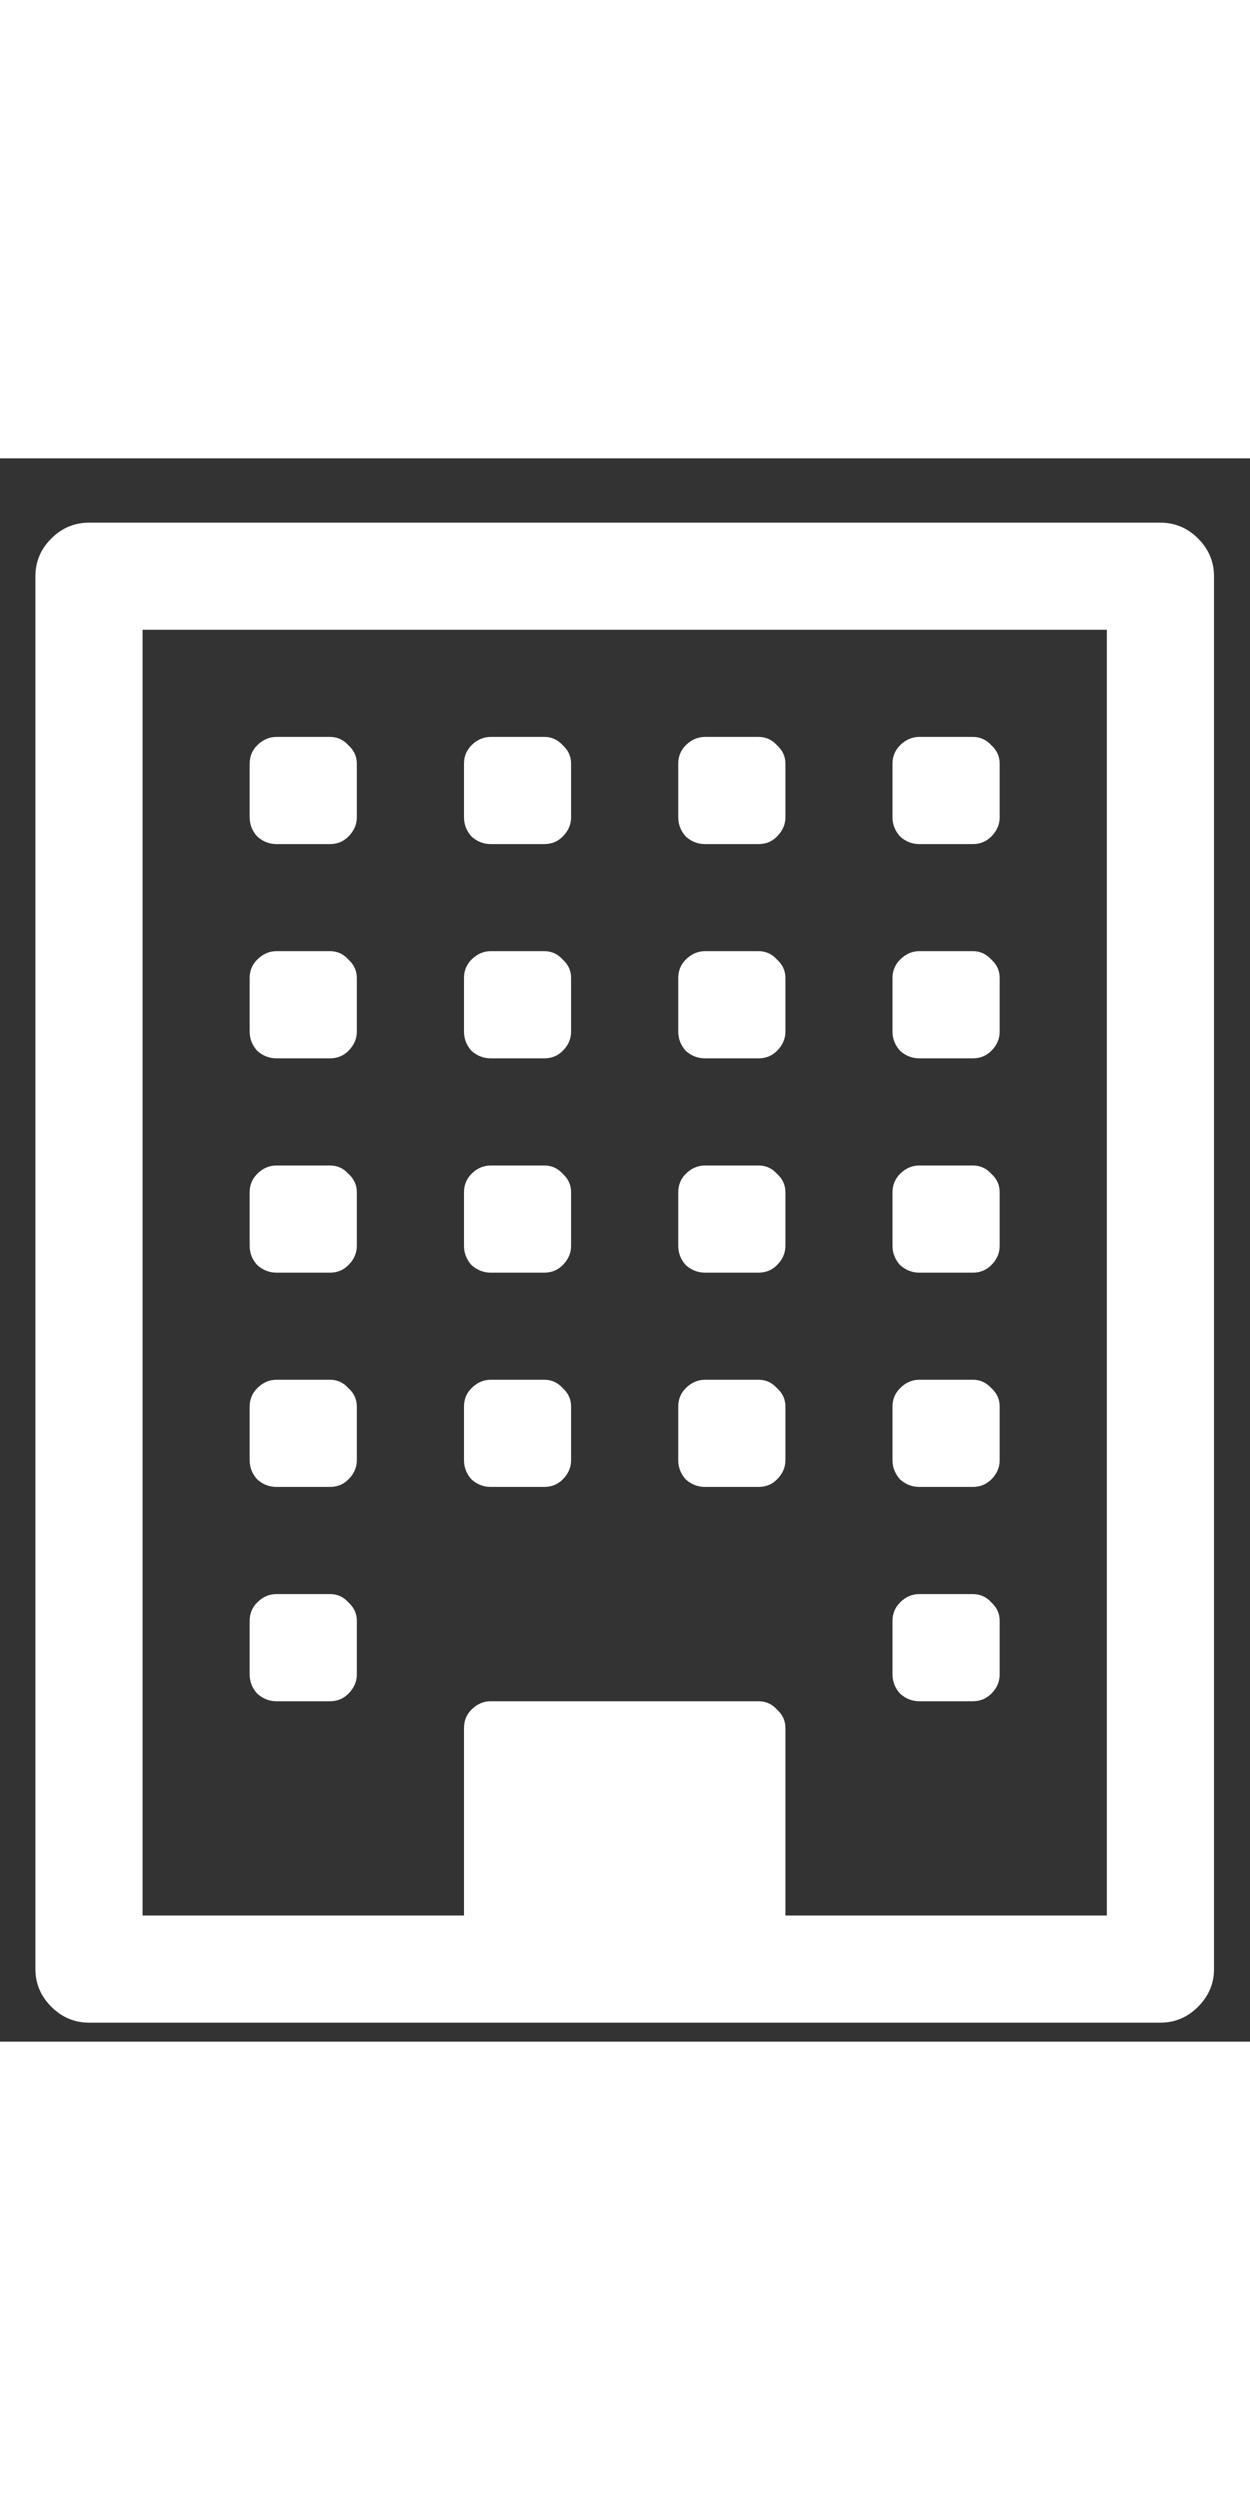 <svg width="20" height="40" viewBox="0 0 15 19" fill="none" xmlns="http://www.w3.org/2000/svg">
<rect x="0" y="0" width="15" height="19" fill="#333333" stroke="none"/>
<path d="M4.282 13.95V14.593C4.282 14.68 4.248 14.757 4.181 14.824C4.121 14.884 4.048 14.915 3.961 14.915H3.318C3.231 14.915 3.154 14.884 3.087 14.824C3.026 14.757 2.996 14.68 2.996 14.593V13.95C2.996 13.863 3.026 13.79 3.087 13.729C3.154 13.662 3.231 13.629 3.318 13.629H3.961C4.048 13.629 4.121 13.662 4.181 13.729C4.248 13.79 4.282 13.863 4.282 13.95ZM4.282 11.379V12.022C4.282 12.109 4.248 12.186 4.181 12.253C4.121 12.313 4.048 12.343 3.961 12.343H3.318C3.231 12.343 3.154 12.313 3.087 12.253C3.026 12.186 2.996 12.109 2.996 12.022V11.379C2.996 11.292 3.026 11.218 3.087 11.158C3.154 11.091 3.231 11.057 3.318 11.057H3.961C4.048 11.057 4.121 11.091 4.181 11.158C4.248 11.218 4.282 11.292 4.282 11.379ZM6.853 11.379V12.022C6.853 12.109 6.82 12.186 6.753 12.253C6.693 12.313 6.619 12.343 6.532 12.343H5.889C5.802 12.343 5.725 12.313 5.658 12.253C5.598 12.186 5.568 12.109 5.568 12.022V11.379C5.568 11.292 5.598 11.218 5.658 11.158C5.725 11.091 5.802 11.057 5.889 11.057H6.532C6.619 11.057 6.693 11.091 6.753 11.158C6.82 11.218 6.853 11.292 6.853 11.379ZM4.282 8.807V9.45C4.282 9.537 4.248 9.614 4.181 9.681C4.121 9.741 4.048 9.772 3.961 9.772H3.318C3.231 9.772 3.154 9.741 3.087 9.681C3.026 9.614 2.996 9.537 2.996 9.45V8.807C2.996 8.72 3.026 8.647 3.087 8.586C3.154 8.519 3.231 8.486 3.318 8.486H3.961C4.048 8.486 4.121 8.519 4.181 8.586C4.248 8.647 4.282 8.72 4.282 8.807ZM11.996 13.95V14.593C11.996 14.68 11.963 14.757 11.896 14.824C11.835 14.884 11.762 14.915 11.675 14.915H11.032C10.945 14.915 10.868 14.884 10.801 14.824C10.741 14.757 10.71 14.68 10.71 14.593V13.95C10.71 13.863 10.741 13.79 10.801 13.729C10.868 13.662 10.945 13.629 11.032 13.629H11.675C11.762 13.629 11.835 13.662 11.896 13.729C11.963 13.79 11.996 13.863 11.996 13.95ZM9.425 11.379V12.022C9.425 12.109 9.391 12.186 9.324 12.253C9.264 12.313 9.19 12.343 9.103 12.343H8.461C8.373 12.343 8.296 12.313 8.229 12.253C8.169 12.186 8.139 12.109 8.139 12.022V11.379C8.139 11.292 8.169 11.218 8.229 11.158C8.296 11.091 8.373 11.057 8.461 11.057H9.103C9.19 11.057 9.264 11.091 9.324 11.158C9.391 11.218 9.425 11.292 9.425 11.379ZM6.853 8.807V9.45C6.853 9.537 6.82 9.614 6.753 9.681C6.693 9.741 6.619 9.772 6.532 9.772H5.889C5.802 9.772 5.725 9.741 5.658 9.681C5.598 9.614 5.568 9.537 5.568 9.45V8.807C5.568 8.72 5.598 8.647 5.658 8.586C5.725 8.519 5.802 8.486 5.889 8.486H6.532C6.619 8.486 6.693 8.519 6.753 8.586C6.82 8.647 6.853 8.72 6.853 8.807ZM4.282 6.236V6.879C4.282 6.966 4.248 7.043 4.181 7.11C4.121 7.17 4.048 7.2 3.961 7.2H3.318C3.231 7.2 3.154 7.17 3.087 7.11C3.026 7.043 2.996 6.966 2.996 6.879V6.236C2.996 6.149 3.026 6.075 3.087 6.015C3.154 5.948 3.231 5.914 3.318 5.914H3.961C4.048 5.914 4.121 5.948 4.181 6.015C4.248 6.075 4.282 6.149 4.282 6.236ZM11.996 11.379V12.022C11.996 12.109 11.963 12.186 11.896 12.253C11.835 12.313 11.762 12.343 11.675 12.343H11.032C10.945 12.343 10.868 12.313 10.801 12.253C10.741 12.186 10.71 12.109 10.71 12.022V11.379C10.71 11.292 10.741 11.218 10.801 11.158C10.868 11.091 10.945 11.057 11.032 11.057H11.675C11.762 11.057 11.835 11.091 11.896 11.158C11.963 11.218 11.996 11.292 11.996 11.379ZM9.425 8.807V9.45C9.425 9.537 9.391 9.614 9.324 9.681C9.264 9.741 9.19 9.772 9.103 9.772H8.461C8.373 9.772 8.296 9.741 8.229 9.681C8.169 9.614 8.139 9.537 8.139 9.45V8.807C8.139 8.72 8.169 8.647 8.229 8.586C8.296 8.519 8.373 8.486 8.461 8.486H9.103C9.19 8.486 9.264 8.519 9.324 8.586C9.391 8.647 9.425 8.72 9.425 8.807ZM6.853 6.236V6.879C6.853 6.966 6.82 7.043 6.753 7.11C6.693 7.17 6.619 7.2 6.532 7.2H5.889C5.802 7.2 5.725 7.17 5.658 7.11C5.598 7.043 5.568 6.966 5.568 6.879V6.236C5.568 6.149 5.598 6.075 5.658 6.015C5.725 5.948 5.802 5.914 5.889 5.914H6.532C6.619 5.914 6.693 5.948 6.753 6.015C6.82 6.075 6.853 6.149 6.853 6.236ZM4.282 3.664V4.307C4.282 4.394 4.248 4.471 4.181 4.538C4.121 4.599 4.048 4.629 3.961 4.629H3.318C3.231 4.629 3.154 4.599 3.087 4.538C3.026 4.471 2.996 4.394 2.996 4.307V3.664C2.996 3.577 3.026 3.504 3.087 3.443C3.154 3.377 3.231 3.343 3.318 3.343H3.961C4.048 3.343 4.121 3.377 4.181 3.443C4.248 3.504 4.282 3.577 4.282 3.664ZM11.996 8.807V9.45C11.996 9.537 11.963 9.614 11.896 9.681C11.835 9.741 11.762 9.772 11.675 9.772H11.032C10.945 9.772 10.868 9.741 10.801 9.681C10.741 9.614 10.71 9.537 10.71 9.45V8.807C10.71 8.72 10.741 8.647 10.801 8.586C10.868 8.519 10.945 8.486 11.032 8.486H11.675C11.762 8.486 11.835 8.519 11.896 8.586C11.963 8.647 11.996 8.72 11.996 8.807ZM9.425 6.236V6.879C9.425 6.966 9.391 7.043 9.324 7.11C9.264 7.17 9.19 7.2 9.103 7.2H8.461C8.373 7.2 8.296 7.17 8.229 7.11C8.169 7.043 8.139 6.966 8.139 6.879V6.236C8.139 6.149 8.169 6.075 8.229 6.015C8.296 5.948 8.373 5.914 8.461 5.914H9.103C9.19 5.914 9.264 5.948 9.324 6.015C9.391 6.075 9.425 6.149 9.425 6.236ZM6.853 3.664V4.307C6.853 4.394 6.82 4.471 6.753 4.538C6.693 4.599 6.619 4.629 6.532 4.629H5.889C5.802 4.629 5.725 4.599 5.658 4.538C5.598 4.471 5.568 4.394 5.568 4.307V3.664C5.568 3.577 5.598 3.504 5.658 3.443C5.725 3.377 5.802 3.343 5.889 3.343H6.532C6.619 3.343 6.693 3.377 6.753 3.443C6.82 3.504 6.853 3.577 6.853 3.664ZM11.996 6.236V6.879C11.996 6.966 11.963 7.043 11.896 7.11C11.835 7.17 11.762 7.2 11.675 7.2H11.032C10.945 7.2 10.868 7.17 10.801 7.11C10.741 7.043 10.71 6.966 10.71 6.879V6.236C10.71 6.149 10.741 6.075 10.801 6.015C10.868 5.948 10.945 5.914 11.032 5.914H11.675C11.762 5.914 11.835 5.948 11.896 6.015C11.963 6.075 11.996 6.149 11.996 6.236ZM9.425 3.664V4.307C9.425 4.394 9.391 4.471 9.324 4.538C9.264 4.599 9.19 4.629 9.103 4.629H8.461C8.373 4.629 8.296 4.599 8.229 4.538C8.169 4.471 8.139 4.394 8.139 4.307V3.664C8.139 3.577 8.169 3.504 8.229 3.443C8.296 3.377 8.373 3.343 8.461 3.343H9.103C9.19 3.343 9.264 3.377 9.324 3.443C9.391 3.504 9.425 3.577 9.425 3.664ZM11.996 3.664V4.307C11.996 4.394 11.963 4.471 11.896 4.538C11.835 4.599 11.762 4.629 11.675 4.629H11.032C10.945 4.629 10.868 4.599 10.801 4.538C10.741 4.471 10.71 4.394 10.71 4.307V3.664C10.71 3.577 10.741 3.504 10.801 3.443C10.868 3.377 10.945 3.343 11.032 3.343H11.675C11.762 3.343 11.835 3.377 11.896 3.443C11.963 3.504 11.996 3.577 11.996 3.664ZM9.425 17.486H13.282V2.057H1.711V17.486H5.568V15.236C5.568 15.149 5.598 15.075 5.658 15.015C5.725 14.948 5.802 14.915 5.889 14.915H9.103C9.19 14.915 9.264 14.948 9.324 15.015C9.391 15.075 9.425 15.149 9.425 15.236V17.486ZM14.568 1.414V18.129C14.568 18.303 14.504 18.453 14.377 18.581C14.25 18.708 14.099 18.772 13.925 18.772H1.068C0.894 18.772 0.743 18.708 0.616 18.581C0.488 18.453 0.425 18.303 0.425 18.129V1.414C0.425 1.24 0.488 1.09 0.616 0.962C0.743 0.835 0.894 0.772 1.068 0.772H13.925C14.099 0.772 14.25 0.835 14.377 0.962C14.504 1.09 14.568 1.24 14.568 1.414Z" fill="white"/>
</svg>
